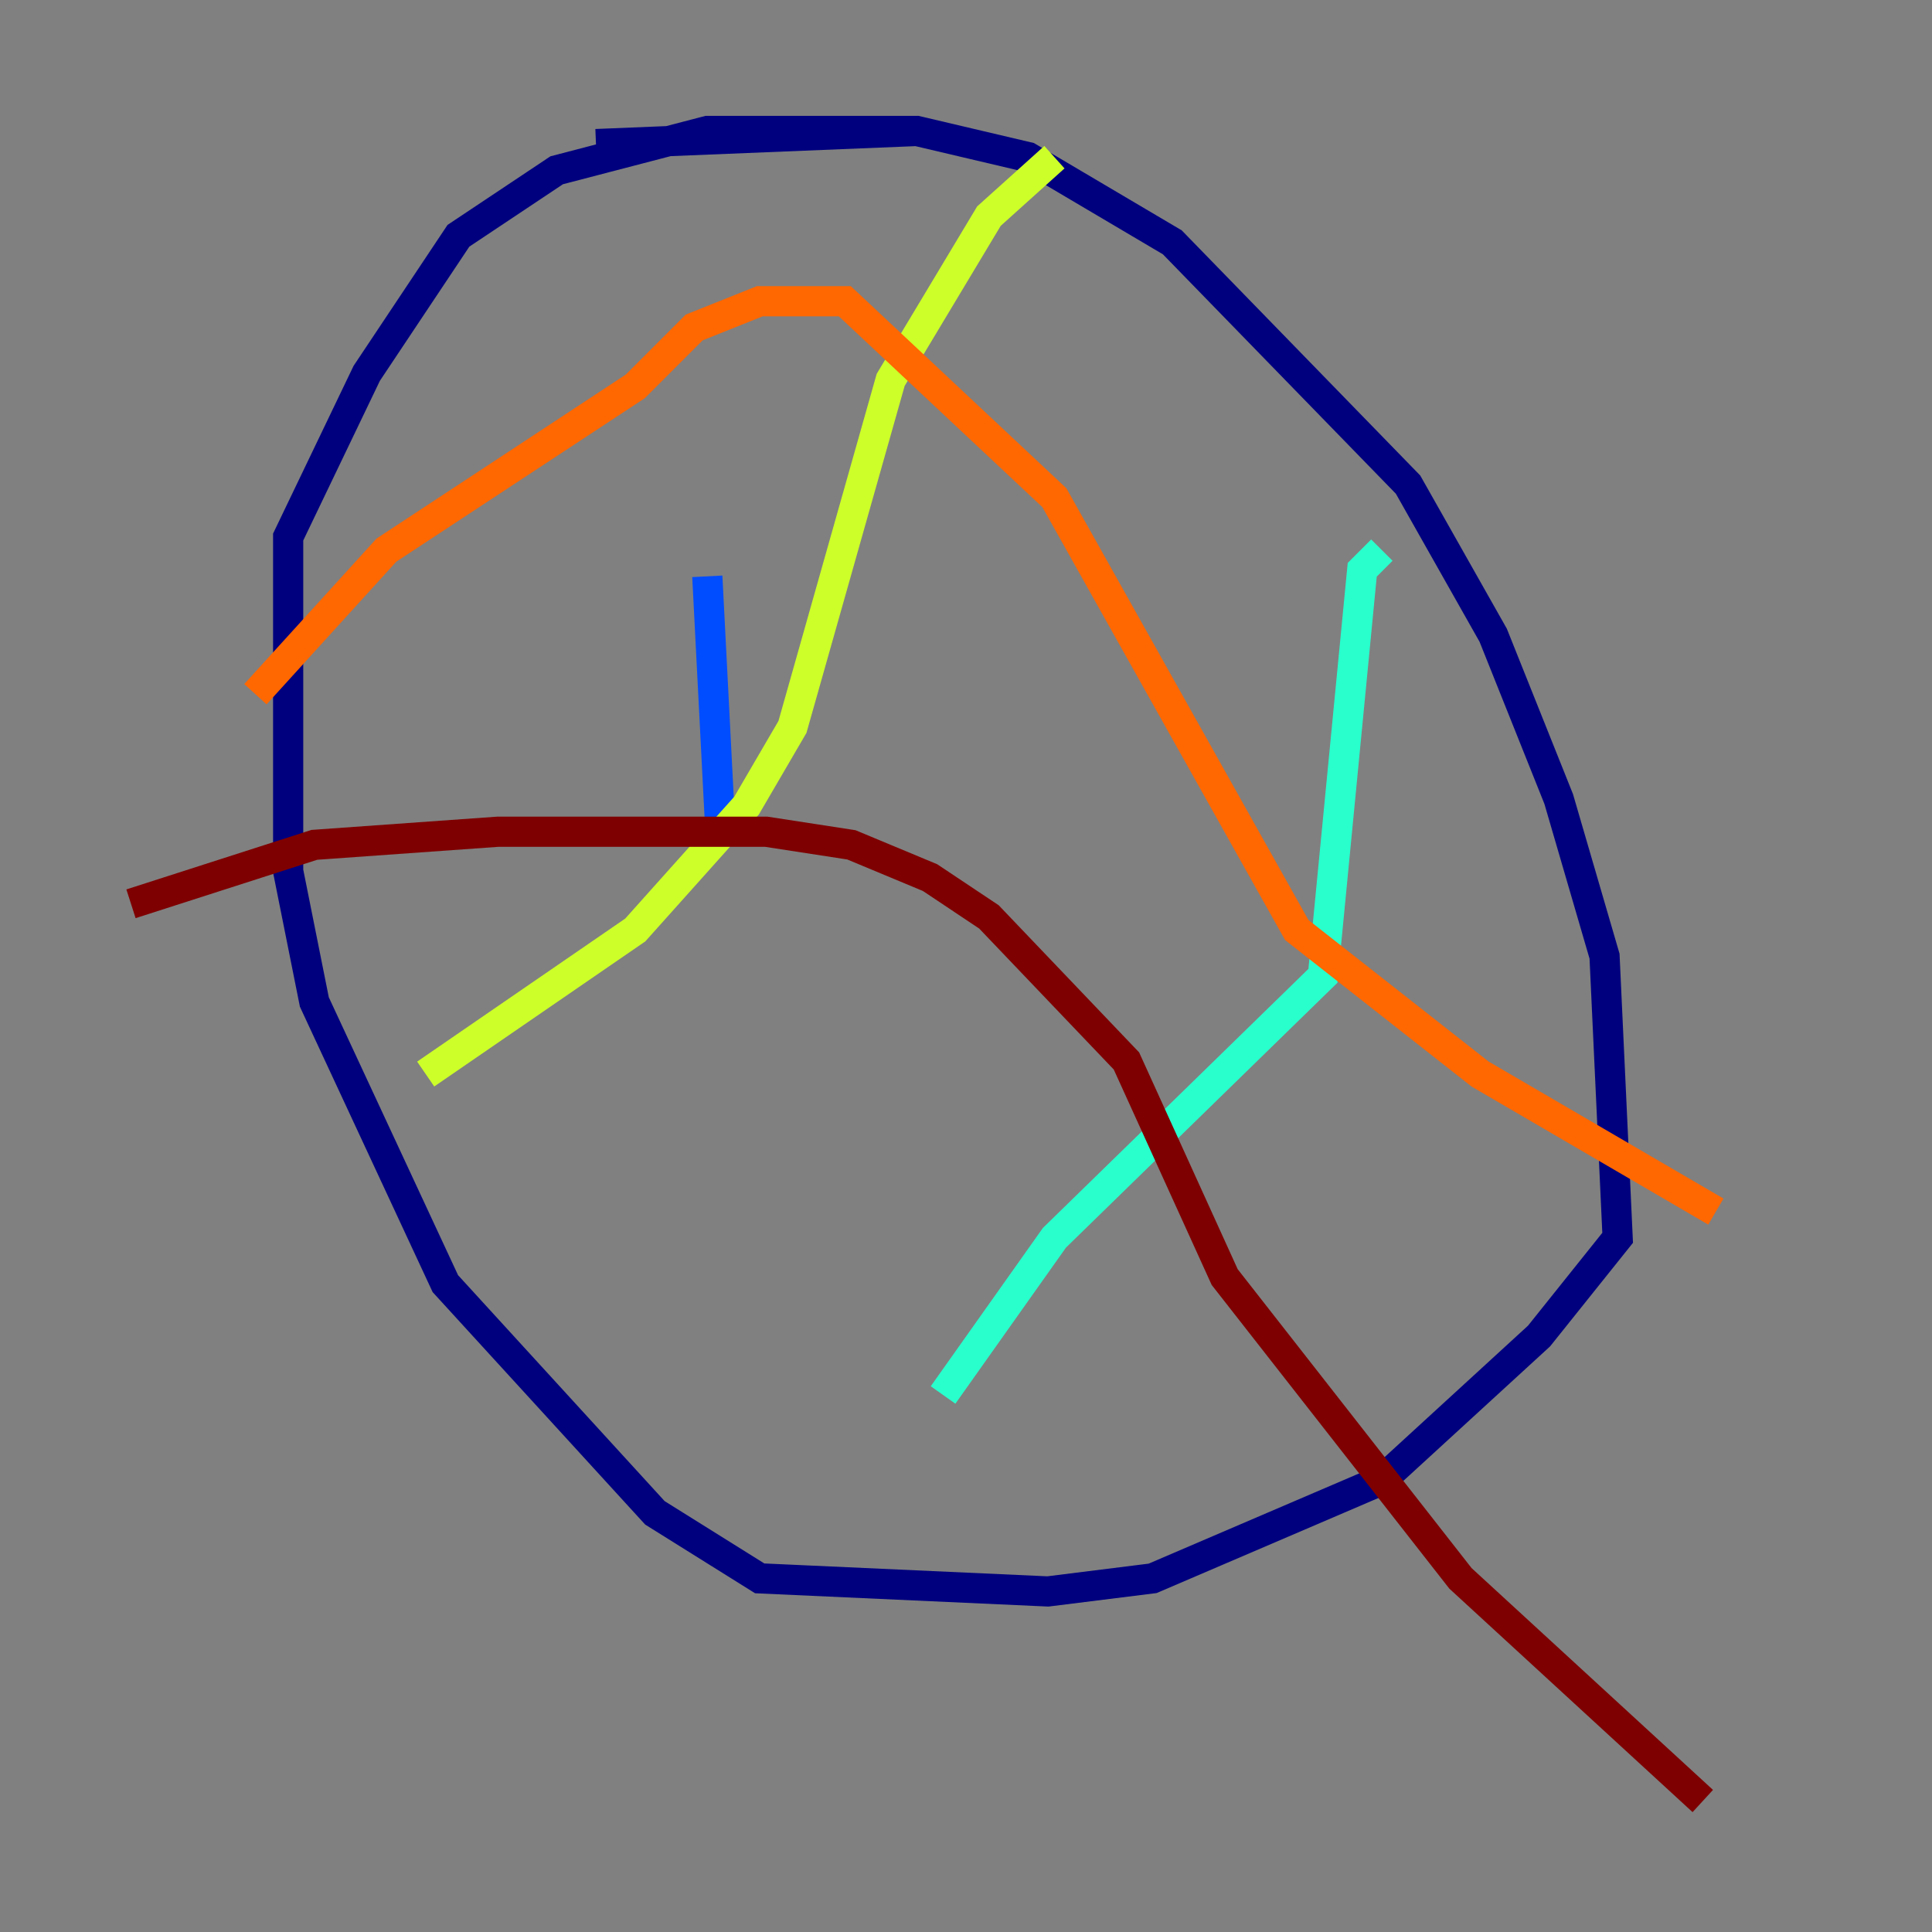 <?xml version="1.0" encoding="utf-8" ?>
<svg baseProfile="tiny" height="128" version="1.2" viewBox="0,0,128,128" width="128" xmlns="http://www.w3.org/2000/svg" xmlns:ev="http://www.w3.org/2001/xml-events" xmlns:xlink="http://www.w3.org/1999/xlink"><rect x="0" y="0" width="128" height="128" fill="#808080" stroke="none"/><defs /><polyline fill="none" points="39.485,9.546 60.746,8.678 68.122,10.414 77.668,16.054 93.288,32.108 98.929,42.088 103.268,52.936 106.305,63.349 107.173,82.007 101.966,88.515 91.552,98.061 76.366,104.57 69.424,105.437 50.332,104.57 43.39,100.231 29.505,85.044 20.827,66.386 19.091,57.709 19.091,35.58 24.298,24.732 30.373,15.62 36.881,11.281 46.861,8.678 60.746,8.678" stroke="#00007f" stroke-width="2" /><polyline fill="none" points="46.861,38.183 47.729,55.105" stroke="#004cff" stroke-width="2" /><polyline fill="none" points="62.481,92.42 69.858,82.007 87.647,64.651 90.251,37.749 91.552,36.447" stroke="#29ffcd" stroke-width="2" /><polyline fill="none" points="69.858,10.414 65.519,14.319 59.01,25.166 52.502,48.163 49.464,53.37 42.088,61.614 28.203,71.159" stroke="#cdff29" stroke-width="2" /><polyline fill="none" points="16.922,45.993 25.6,36.447 42.088,25.6 45.993,21.695 50.332,19.959 55.973,19.959 69.858,32.976 85.912,61.614 98.061,71.159 113.681,80.271" stroke="#ff6700" stroke-width="2" /><polyline fill="none" points="8.678,59.878 20.827,55.973 32.976,55.105 50.766,55.105 56.407,55.973 61.614,58.142 65.519,60.746 74.63,70.291 81.139,84.61 96.759,104.57 112.814,119.322" stroke="#7f0000" stroke-width="2" /></svg>
